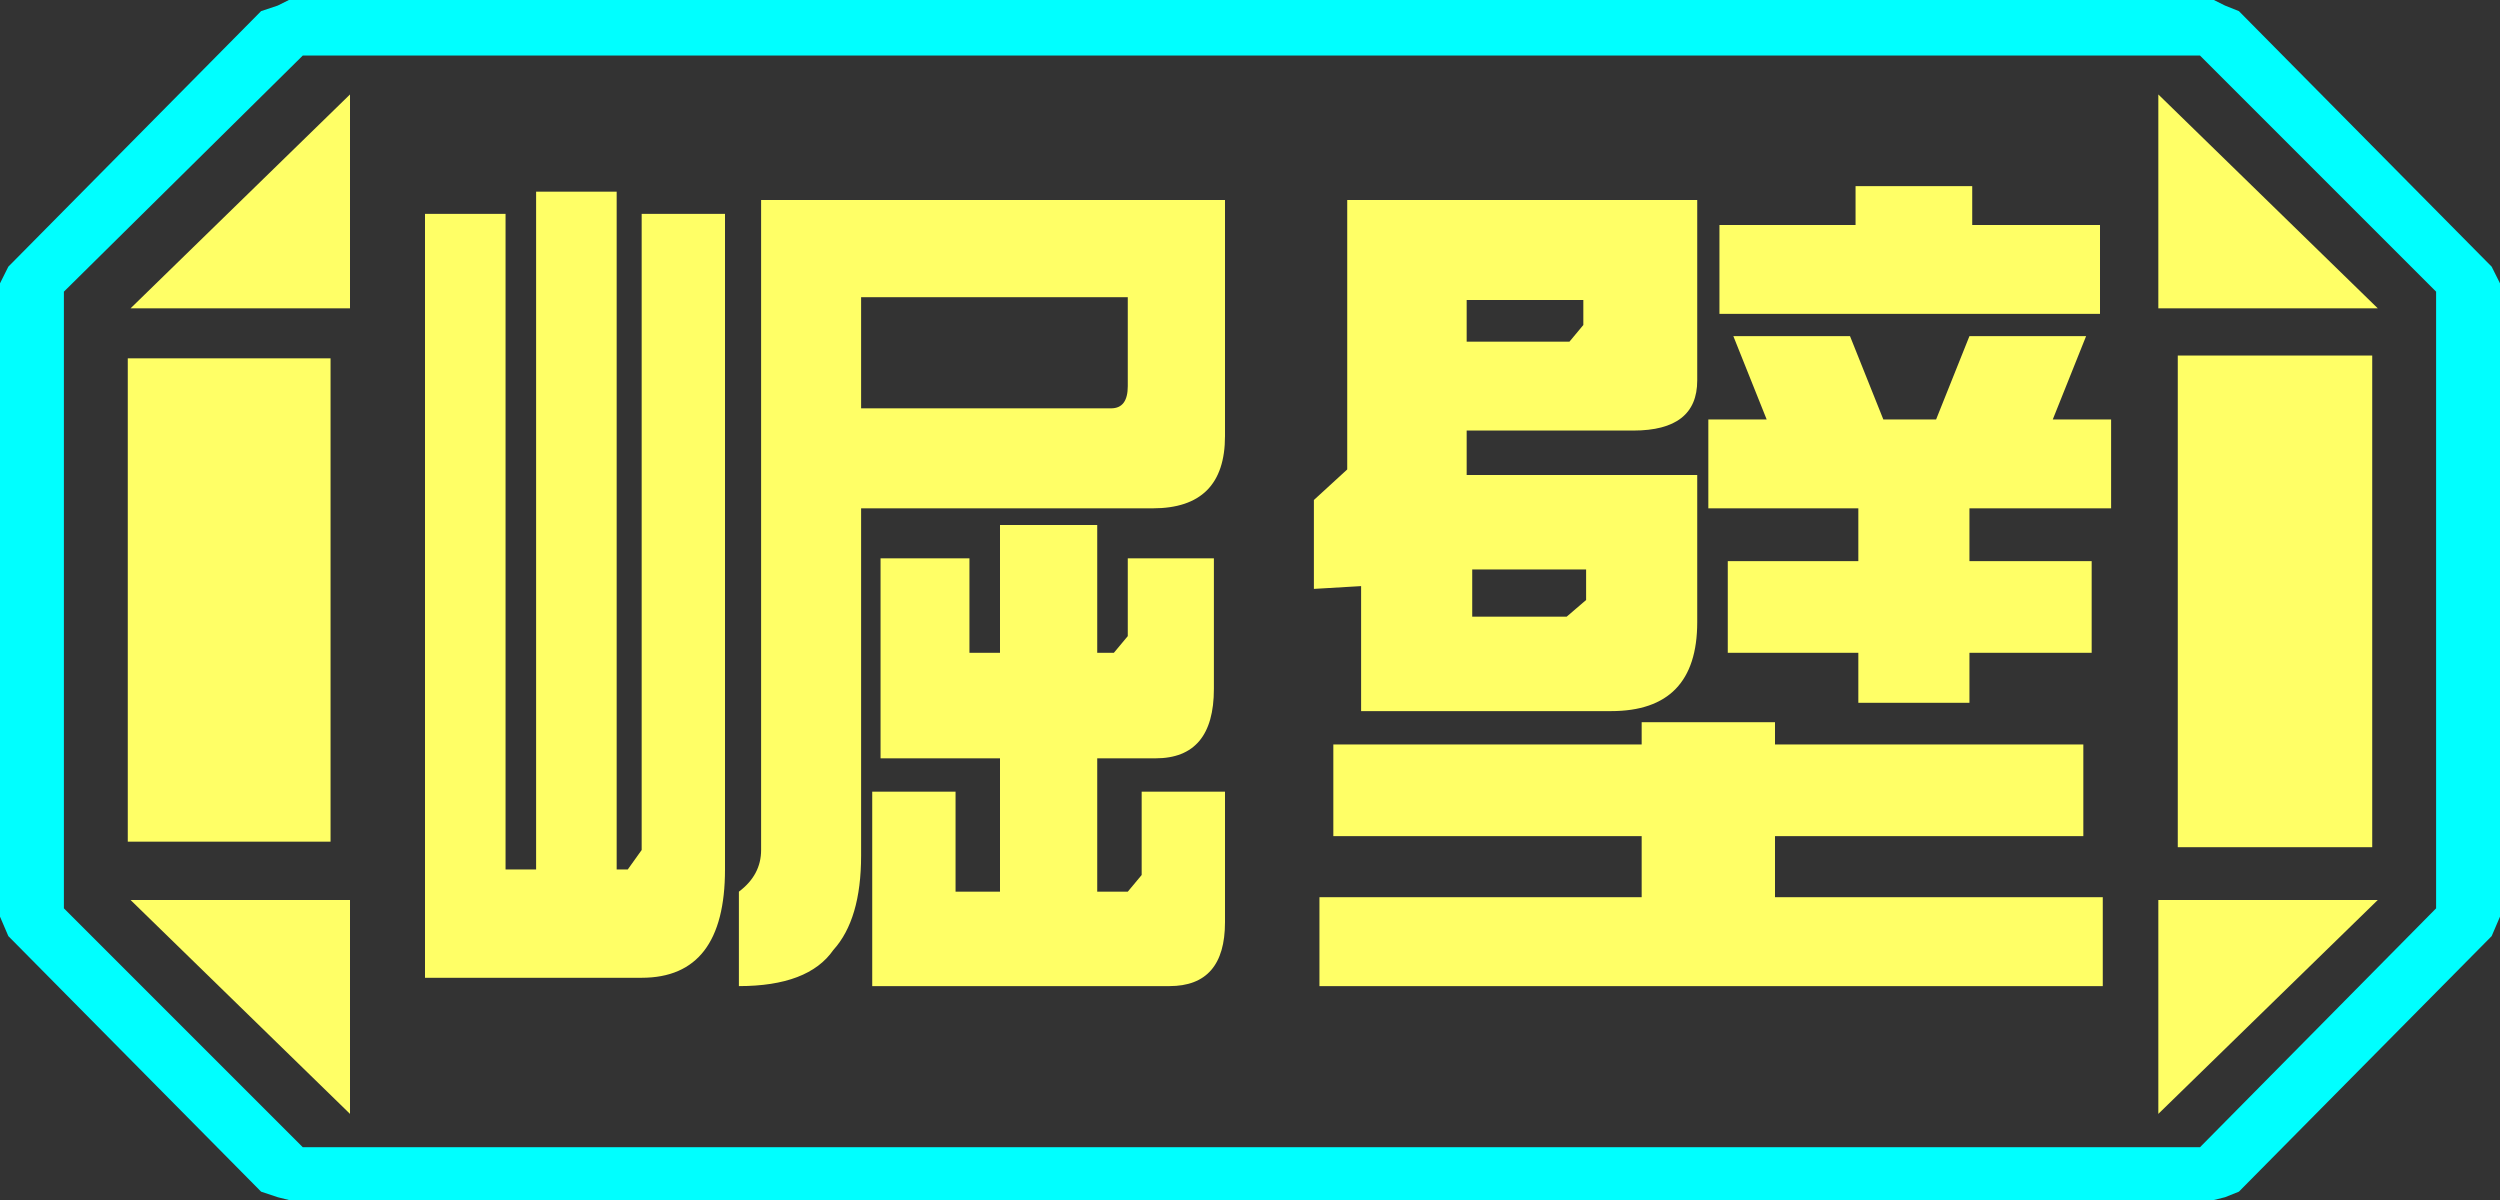 <?xml version="1.0" encoding="UTF-8" standalone="no"?>
<svg xmlns:ffdec="https://www.free-decompiler.com/flash" xmlns:xlink="http://www.w3.org/1999/xlink" ffdec:objectType="frame" height="21.6px" width="45.0px" xmlns="http://www.w3.org/2000/svg">
  <rect width="100%" height="100%" fill="#333333" stroke="none"/>
  <g transform="matrix(1.0, 0.0, 0.0, 1.0, 0.0, 0.0)">
    <use ffdec:characterId="1" height="21.6" transform="matrix(1.0, 0.0, 0.0, 1.0, 0.0, 0.0)" width="45.0" xlink:href="#shape0"/>
  </g>
  <defs>
    <g id="shape0" transform="matrix(1.0, 0.0, 0.0, 1.0, 0.0, 0.0)">
      <path d="M45.0 5.1 L45.0 16.5 44.85 16.85 40.3 21.45 40.05 21.55 39.85 21.6 5.2 21.6 5.0 21.55 4.7 21.45 0.15 16.85 0.0 16.5 0.0 5.1 0.15 4.8 4.7 0.2 5.0 0.1 5.2 0.0 39.85 0.0 40.05 0.1 40.3 0.2 44.85 4.8 45.0 5.1 M43.85 16.35 L43.85 5.25 39.6 1.0 5.45 1.0 1.15 5.25 1.15 16.35 5.45 20.65 39.6 20.65 43.85 16.35" fill="#00ffff" fill-rule="evenodd" stroke="none"/>
      <path d="M42.7 6.4 L39.2 6.4 39.2 15.25 42.7 15.25 42.7 6.4 M43.85 16.35 L39.6 20.65 5.45 20.65 1.15 16.35 1.15 5.25 5.45 1.0 39.6 1.0 43.85 5.25 43.85 16.35 M38.85 20.05 L42.8 16.2 38.85 16.2 38.85 20.05 M38.85 1.7 L38.85 5.55 42.8 5.55 38.85 1.7 M6.3 1.7 L2.35 5.55 6.3 5.55 6.3 1.7 M2.35 16.2 L6.3 20.05 6.3 16.2 2.35 16.2 M5.95 6.45 L2.3 6.45 2.3 15.15 5.95 15.15 5.95 6.45" fill="#ffff66" fill-opacity="0.0" fill-rule="evenodd" stroke="none"/>
      <path d="M42.7 6.4 L42.7 15.25 39.2 15.25 39.2 6.4 42.7 6.4 M38.85 20.05 L38.85 16.2 42.8 16.2 38.85 20.05 M38.85 1.7 L42.8 5.55 38.85 5.55 38.85 1.7 M6.3 1.7 L6.3 5.55 2.35 5.55 6.3 1.7 M5.95 6.45 L5.95 15.15 2.3 15.15 2.3 6.45 5.95 6.45 M2.35 16.2 L6.3 16.2 6.3 20.05 2.35 16.2" fill="#ffff66" fill-rule="evenodd" stroke="none"/>
      <path d="M37.55 6.05 L36.95 7.55 38.0 7.55 38.0 9.15 35.45 9.15 35.45 10.1 37.65 10.1 37.65 11.75 35.45 11.75 35.45 12.65 33.45 12.65 33.45 11.75 31.1 11.75 31.1 10.1 33.45 10.1 33.45 9.15 30.75 9.15 30.75 7.55 31.8 7.55 31.2 6.05 33.3 6.05 33.9 7.55 34.85 7.55 35.45 6.05 37.55 6.05 M35.5 4.05 L37.8 4.05 37.8 5.65 30.95 5.65 30.95 4.05 33.4 4.05 33.4 3.35 35.5 3.35 35.5 4.05 M30.55 11.2 Q30.55 12.8 29.0 12.8 L24.5 12.8 24.5 10.55 23.65 10.6 23.65 9.0 24.25 8.45 24.25 3.6 30.55 3.6 30.55 6.85 Q30.55 7.75 29.4 7.75 L26.4 7.75 26.4 8.55 30.55 8.55 30.55 11.2 M28.5 5.4 L26.4 5.4 26.4 6.15 28.25 6.15 28.5 5.85 28.5 5.4 M21.85 10.05 L21.85 12.4 Q21.85 13.65 20.8 13.65 L19.75 13.65 19.75 16.05 20.3 16.05 20.55 15.75 20.55 14.25 22.05 14.25 22.05 16.6 Q22.05 17.75 21.05 17.75 L15.7 17.75 15.7 14.25 17.2 14.25 17.2 16.05 18.0 16.05 18.0 13.65 15.85 13.65 15.85 10.05 17.45 10.05 17.45 11.75 18.0 11.75 18.0 9.45 19.75 9.45 19.75 11.75 20.05 11.75 20.3 11.45 20.3 10.05 21.85 10.05 M20.75 9.15 L15.5 9.15 15.5 15.4 Q15.5 16.55 15.0 17.1 14.55 17.75 13.3 17.75 L13.3 16.05 Q13.7 15.75 13.7 15.3 L13.7 3.6 22.05 3.6 22.05 7.85 Q22.05 9.15 20.75 9.15 M28.2 11.1 L28.55 10.8 28.55 10.25 26.5 10.25 26.5 11.1 28.2 11.1 M20.3 5.35 L15.5 5.35 15.5 7.35 20.0 7.35 Q20.3 7.35 20.3 6.95 L20.3 5.35 M29.55 13.0 L31.95 13.0 31.95 13.4 37.5 13.4 37.5 15.05 31.95 15.05 31.95 16.15 37.85 16.15 37.85 17.75 23.75 17.75 23.75 16.15 29.55 16.15 29.55 15.05 24.0 15.05 24.0 13.4 29.55 13.4 29.55 13.0 M13.05 3.85 L13.05 15.65 Q13.05 17.6 11.55 17.6 L7.65 17.6 7.65 3.85 9.1 3.85 9.1 15.65 9.65 15.65 9.65 3.45 11.1 3.45 11.1 15.65 11.3 15.65 11.55 15.3 11.55 3.85 13.05 3.85" fill="#ffff66" fill-rule="evenodd" stroke="none"/>
    </g>
  </defs>
</svg>
